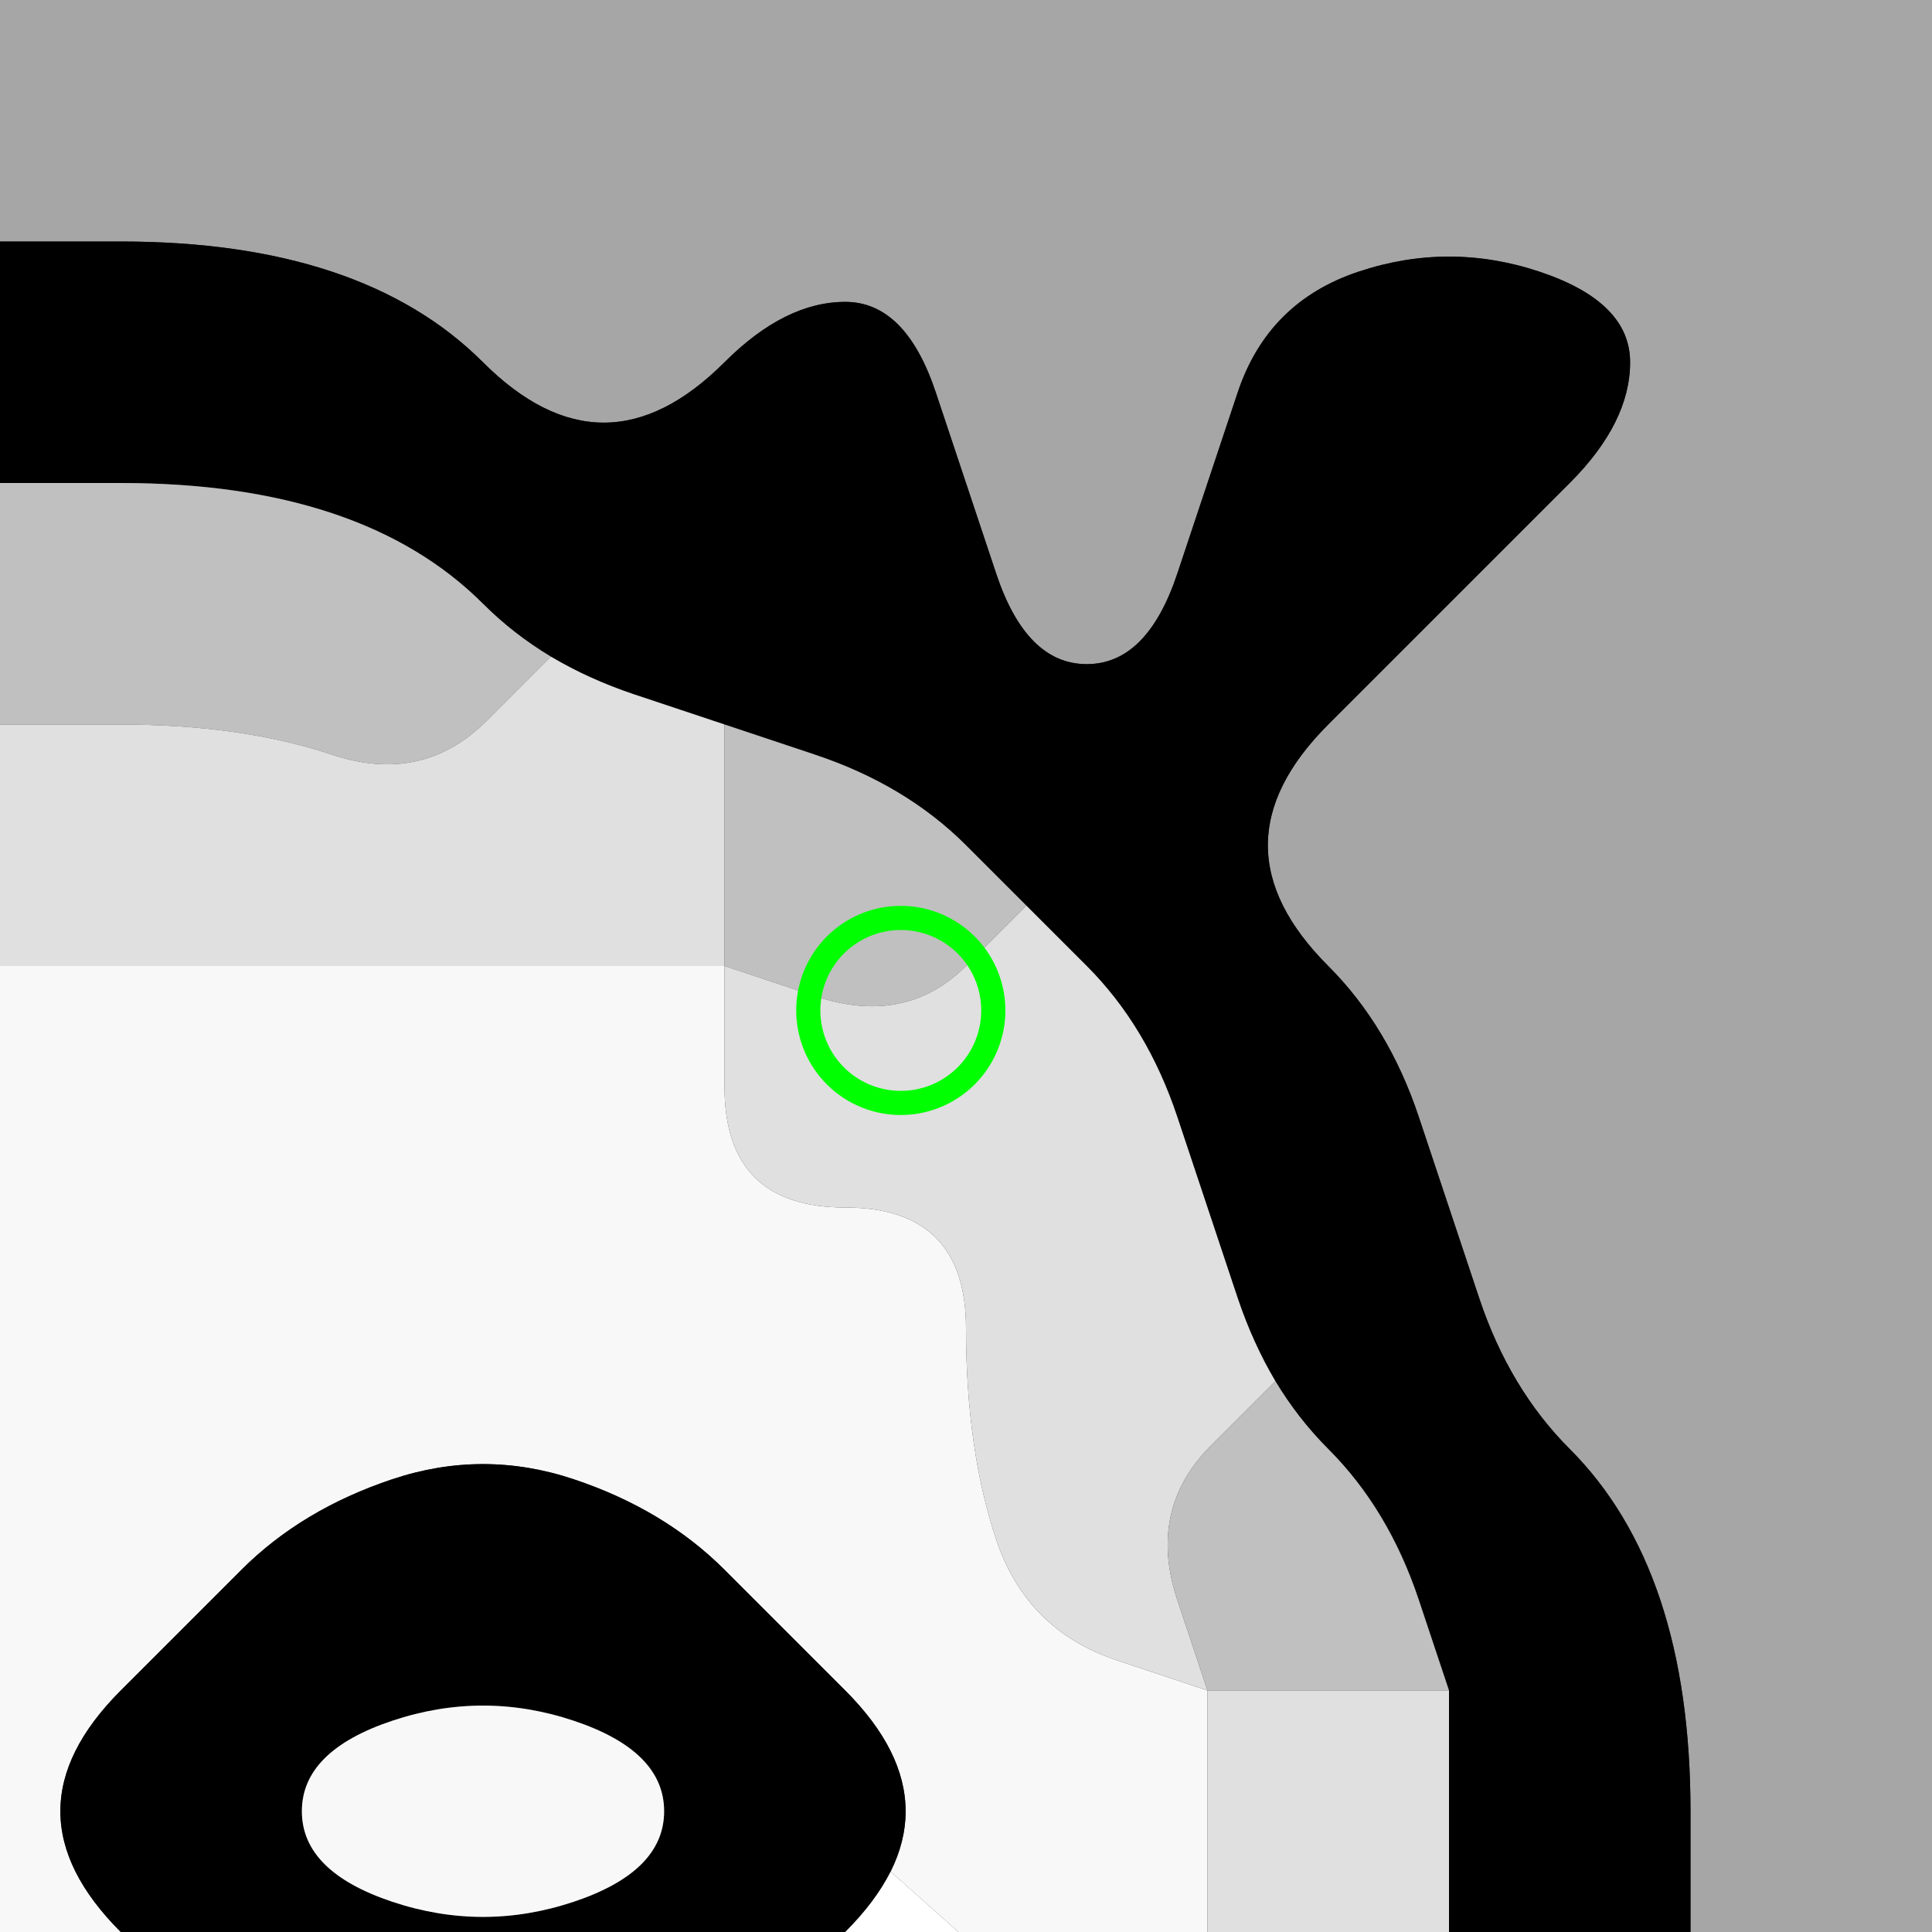 <?xml version="1.0" encoding="UTF-8" standalone="no"?>
<svg xmlns:dc="http://purl.org/dc/elements/1.1/" xmlns:cc="http://creativecommons.org/ns#" xmlns:rdf="http://www.w3.org/1999/02/22-rdf-syntax-ns#" xmlns:svg="http://www.w3.org/2000/svg" xmlns="http://www.w3.org/2000/svg" xmlns:sodipodi="http://sodipodi.sourceforge.net/DTD/sodipodi-0.dtd" xmlns:inkscape="http://www.inkscape.org/namespaces/inkscape" width="8" height="8" id="svg2" version="1.1" inkscape:version="0.48.4 r9939" sodipodi:docname="boof_white3.svg">
<rect width="100%" height="100%" fill="#333333" stroke="none"/>
<defs id="defs76" />
<sodipodi:namedview pagecolor="#ffffff" bordercolor="#666666" borderopacity="1" objecttolerance="10" gridtolerance="10" guidetolerance="10" inkscape:pageopacity="0" inkscape:pageshadow="2" inkscape:window-width="1326" inkscape:window-height="745" id="namedview74" showgrid="false" fit-margin-top="0" fit-margin-left="0" fit-margin-right="0" fit-margin-bottom="0" inkscape:snap-smooth-nodes="true" inkscape:object-nodes="true" inkscape:zoom="70.5" inkscape:cx="4" inkscape:cy="4" inkscape:window-x="40" inkscape:window-y="0" inkscape:window-maximized="1" inkscape:current-layer="svg2" />
<path d="M -9,0.5 -9,0 -8.5,0 -8,0 -7.5,0 -7,0 -6.5,0 -6,0 -5.5,0 -5,0 -4.5,0 -4,0 -3.5,0 -3,0 -2.5,0 -2,0 -1.5,0 -1,0 -0.5,0 0,0 0.5,0 1,0 1.5,0 2,0 2.5,0 3,0 3.5,0 4,0 4.5,0 5,0 5.5,0 6,0 6.5,0 7,0 7.5,0 8,0 8.5,0 9,0 9,0.5 9,1 9,1.5 9,2 9,2.5 9,3 9,3.5 9,4 9,4.5 9,5 9,5.5 9,6 9,6.5 9,7 9,7.5 9,8 9,8.5 9,9 9,9.5 9,10 9,10.5 9,11 9,11.5 9,12 9,12.5 9,13 9,13.5 9,14 9,14.5 9,15 9,15.5 9,16 9,16.5 9,17 9,17.5 9,18 8.5,18 8,18 7.5,18 7,18 6.5,18 6,18 5.5,18 5,18 4.5,18 4,18 3.5,18 3,18 2.5,18 2,18 2.125,17.625 Q 2.25,17.25 2.5,17 2.75,16.75 3,16.5 3.25,16.25 3.5,16 3.75,15.75 4,15.5 4.25,15.25 4.625,15.125 5,15 5.375,14.875 5.75,14.75 6,14.5 6.25,14.25 6.5,14 6.75,13.75 6.875,13.375 7,13 7.125,12.625 7.25,12.25 7.5,12 7.75,11.75 7.875,11.375 8,11 7.875,10.625 7.75,10.25 7.5,10 7.25,9.75 7.125,9.375 7,9 7,8.5 7,8 7,7.5 7,7 6.875,6.625 6.75,6.25 6.5,6 6.25,5.75 6.125,5.375 6,5 5.875,4.625 5.75,4.25 5.5,4 5.25,3.75 5.25,3.5 5.25,3.25 5.5,3 5.75,2.75 6,2.5 6.25,2.25 6.5,2 6.75,1.75 6.75,1.5 6.75,1.25 6.375,1.125 6,1 5.625,1.125 5.25,1.25 5.125,1.625 5,2 4.875,2.375 4.75,2.75 4.5,2.75 4.25,2.75 4.125,2.375 4,2 3.875,1.625 3.75,1.25 3.5,1.25 3.25,1.25 3,1.5 2.75,1.75 2.5,1.75 2.25,1.75 2,1.5 1.75,1.25 1.375,1.125 1,1 0.5,1 0,1 -0.5,1 -1,1 -1.5,1 -2,1 -2.375,1.125 -2.75,1.25 -3,1.5 -3.25,1.75 -3.5,1.75 -3.75,1.75 -4,1.5 -4.25,1.25 -4.5,1.25 -4.75,1.25 -4.875,1.625 -5,2 -5.125,2.375 -5.25,2.75 -5.5,2.75 -5.75,2.75 -5.875,2.375 -6,2 -6.125,1.625 -6.25,1.25 -6.625,1.125 -7,1 -7.375,1.125 -7.75,1.25 -7.75,1.5 q 0,0.25 0.25,0.5 0.25,0.25 0.5,0.5 0.25,0.25 0.5,0.5 0.25,0.25 0.25,0.5 0,0.25 -0.25,0.5 Q -6.75,4.25 -6.875,4.625 -7,5 -7,5.5 -7,6 -7.125,6.375 -7.25,6.75 -7.5,7 -7.75,7.25 -7.875,7.625 -8,8 -7.875,8.375 -7.75,8.75 -7.5,9 q 0.25,0.25 0.25,0.5 0,0.25 -0.25,0.5 -0.25,0.25 -0.375,0.625 Q -8,11 -7.875,11.375 -7.75,11.75 -7.5,12 -7.25,12.25 -7.125,12.625 -7,13 -6.875,13.375 -6.75,13.75 -6.5,14 q 0.25,0.25 0.5,0.5 0.25,0.25 0.5,0.5 0.25,0.25 0.5,0.5 0.25,0.25 0.625,0.375 Q -4,16 -3.625,16.125 -3.25,16.25 -3,16.5 q 0.25,0.25 0.5,0.5 0.25,0.25 0.375,0.625 L -2,18 -2.5,18 -3,18 -3.5,18 -4,18 -4.5,18 -5,18 -5.5,18 -6,18 -6.5,18 -7,18 -7.5,18 -8,18 -8.5,18 -9,18 -9,17.5 -9,17 -9,16.5 -9,16 -9,15.5 -9,15 -9,14.5 -9,14 -9,13.5 -9,13 -9,12.5 -9,12 -9,11.5 -9,11 -9,10.5 -9,10 -9,9.5 -9,9 -9,8.5 -9,8 -9,7.5 -9,7 -9,6.5 -9,6 -9,5.5 -9,5 -9,4.5 -9,4 -9,3.5 -9,3 -9,2.5 -9,2 -9,1.5 -9,1 -9,0.5" id="path4" inkscape:connector-curvature="0" style="fill:#a6a6a6;fill-opacity:1" />
<path d="m -7.75,1.5 q 0,-0.25 0.375,-0.375 0.375,-0.125 0.75,0 0.375,0.125 0.5,0.5 Q -6,2 -5.875,2.375 -5.75,2.75 -5.5,2.75 -5.25,2.75 -5.125,2.375 -5,2 -4.875,1.625 -4.75,1.25 -4.5,1.25 q 0.25,0 0.5,0.25 0.25,0.25 0.5,0.25 0.25,0 0.5,-0.25 Q -2.75,1.25 -2.375,1.125 -2,1 -1.5,1 -1,1 -0.5,1 0,1 0.5,1 1,1 1.375,1.125 1.75,1.25 2,1.5 2.25,1.75 2.5,1.75 2.75,1.75 3,1.5 3.25,1.25 3.5,1.25 3.75,1.25 3.875,1.625 4,2 4.125,2.375 4.25,2.75 4.5,2.75 4.75,2.75 4.875,2.375 5,2 5.125,1.625 5.25,1.25 5.625,1.125 6,1 6.375,1.125 6.75,1.25 6.75,1.5 6.75,1.75 6.5,2 6.25,2.25 6,2.5 5.75,2.75 5.5,3 5.25,3.25 5.25,3.5 5.25,3.75 5.5,4 5.75,4.25 5.875,4.625 6,5 6.125,5.375 6.25,5.75 6.5,6 6.75,6.25 6.875,6.625 7,7 7,7.5 7,8 7,8.5 7,9 7.125,9.375 7.25,9.75 7.5,10 7.75,10.25 7.875,10.625 8,11 7.875,11.375 7.75,11.75 7.5,12 7.25,12.25 7.125,12.625 7,13 6.875,13.375 6.75,13.75 6.5,14 6.25,14.25 6,14.5 5.75,14.75 5.375,14.875 5,15 4.625,15.125 4.25,15.25 4,15.5 3.75,15.75 3.5,16 3.25,16.25 3,16.5 2.75,16.75 2.5,17 2.25,17.25 2.125,17.625 L 2,18 1.5,18 1,18 1,17.5 Q 1,17 1.125,16.625 1.25,16.25 1.625,16.125 L 2,16 2.375,15.875 Q 2.75,15.75 3,15.5 3.25,15.25 3.5,15 3.75,14.75 4,14.5 4.25,14.25 4.625,14.125 L 5,14 5.375,13.875 Q 5.75,13.75 5.875,13.375 6,13 6.125,12.625 6.25,12.25 6.5,12 6.75,11.75 6.875,11.375 7,11 6.875,10.625 6.75,10.25 6.5,10 6.25,9.75 6.125,9.375 6,9 6,8.5 6,8 6,7.5 L 6,7 5.875,6.625 Q 5.75,6.25 5.5,6 5.25,5.75 5.125,5.375 5,5 4.875,4.625 4.75,4.25 4.5,4 4.25,3.75 4,3.5 3.75,3.25 3.375,3.125 L 3,3 2.625,2.875 Q 2.25,2.75 2,2.5 1.75,2.25 1.375,2.125 1,2 0.5,2 0,2 -0.5,2 -1,2 -1.5,2 -2,2 -2.375,2.125 -2.75,2.25 -3,2.5 -3.25,2.75 -3.625,2.875 -4,3 -4.375,3.125 -4.75,3.25 -5,3.5 -5.25,3.75 -5.5,4 -5.75,4.25 -5.875,4.625 L -6,5 -6,5.5 -6,6 -6.125,6.375 Q -6.25,6.75 -6.5,7 -6.75,7.25 -6.875,7.625 -7,8 -6.875,8.375 -6.75,8.75 -6.5,9 q 0.25,0.25 0.25,0.5 0,0.25 -0.25,0.5 -0.25,0.25 -0.375,0.625 Q -7,11 -6.875,11.375 -6.75,11.75 -6.5,12 -6.25,12.25 -6.125,12.625 -6,13 -5.875,13.375 -5.75,13.75 -5.5,14 q 0.25,0.25 0.5,0.5 0.25,0.25 0.625,0.375 L -4,15 -3.625,15.125 Q -3.25,15.25 -3,15.5 q 0.25,0.25 0.625,0.375 0.375,0.125 0.75,0.25 0.375,0.125 0.5,0.5 Q -1,17 -1,17.5 L -1,18 -1.5,18 -2,18 -2.125,17.625 Q -2.25,17.25 -2.5,17 -2.75,16.75 -3,16.5 -3.25,16.25 -3.625,16.125 -4,16 -4.375,15.875 -4.75,15.75 -5,15.5 -5.25,15.25 -5.5,15 -5.75,14.75 -6,14.5 -6.25,14.25 -6.5,14 -6.75,13.75 -6.875,13.375 -7,13 -7.125,12.625 -7.25,12.25 -7.5,12 -7.75,11.75 -7.875,11.375 -8,11 -7.875,10.625 -7.75,10.25 -7.5,10 -7.25,9.75 -7.25,9.5 -7.25,9.25 -7.5,9 -7.75,8.75 -7.875,8.375 -8,8 -7.875,7.625 -7.75,7.25 -7.5,7 -7.25,6.75 -7.125,6.375 -7,6 -7,5.5 -7,5 -6.875,4.625 -6.75,4.25 -6.5,4 -6.25,3.75 -6.25,3.5 -6.25,3.25 -6.5,3 -6.75,2.75 -7,2.5 -7.25,2.25 -7.5,2 -7.75,1.75 -7.75,1.5" id="path6" inkscape:connector-curvature="0" style="fill:#000000;fill-opacity:1" />
<path d="M -3,2.5 Q -2.75,2.25 -2.375,2.125 -2,2 -1.5,2 -1,2 -0.5,2 0,2 0.5,2 1,2 1.375,2.125 1.75,2.25 2,2.5 L 2.25,2.75 2.062,2.562 1.875,2.375 2,2.5 Q 2.125,2.625 2.281,2.719 L 2.438,2.812 2.359,2.766 2.281,2.719 2.016,2.984 Q 1.75,3.25 1.375,3.125 1,3 0.5,3 0,3 -0.5,3 -1,3 -1.5,3 -2,3 -2.375,3.125 -2.75,3.25 -2.875,3.625 L -3,4 -3.5,4 Q -4,4 -4.375,4.125 L -4.75,4.25 -4.469,4.156 -4.188,4.062 -4.375,4.125 Q -4.562,4.188 -4.719,4.281 L -4.875,4.375 -4.797,4.328 -4.719,4.281 -4.984,4.016 -5.25,3.75 -5,3.5 Q -4.75,3.25 -4.375,3.125 -4,3 -3.625,2.875 -3.25,2.75 -3,2.5 M -5.062,3.562 -5.25,3.75 -5.312,3.812 -5.375,3.875 -5.25,3.75 Q -5.125,3.625 -5,3.5 l 0.125,-0.125 -0.188,0.188" id="path8" inkscape:connector-curvature="0" style="fill:#c0c0c0;fill-opacity:1" />
<path d="M -2.875,3.625 Q -2.75,3.25 -2.375,3.125 -2,3 -1.5,3 -1,3 -0.5,3 0,3 0.5,3 1,3 1.375,3.125 1.75,3.25 2.016,2.984 L 2.281,2.719 2.203,2.672 2.125,2.625 2.281,2.719 Q 2.438,2.812 2.625,2.875 L 2.812,2.938 2.531,2.844 2.25,2.75 2.625,2.875 3,3 3,3.5 3,4 2.5,4 Q 2,4 1.5,4 1,4 0.5,4 0,4 -0.5,4 -1,4 -1.5,4 -2,4 -2.5,4 L -3,4 -2.875,3.625" id="path10" inkscape:connector-curvature="0" style="fill:#e0e0e0;fill-opacity:1" />
<path d="M 3,3.5 3,3 3.375,3.125 Q 3.75,3.25 4,3.5 L 4.25,3.75 4,4 Q 3.75,4.25 3.375,4.125 L 3,4 3,3.5 M 4.312,3.812 4.25,3.75 4.062,3.562 3.875,3.375 4,3.5 Q 4.125,3.625 4.25,3.75 L 4.375,3.875 4.312,3.812" id="path12" inkscape:connector-curvature="0" style="fill:#c0c0c0;fill-opacity:1" />
<path d="M -5.875,4.625 Q -5.75,4.25 -5.5,4 L -5.25,3.75 -4.984,4.016 -4.719,4.281 -4.641,4.234 -4.562,4.188 -4.719,4.281 Q -4.875,4.375 -5,4.5 L -5.125,4.625 -4.938,4.438 -4.75,4.25 -5,4.5 Q -5.25,4.75 -5.625,4.875 L -6,5 -5.875,4.625 M -5.188,3.688 -5.25,3.75 -5.438,3.938 -5.625,4.125 -5.5,4 q 0.125,-0.125 0.25,-0.25 l 0.125,-0.125 -0.062,0.062" id="path14" inkscape:connector-curvature="0" style="fill:#a6a6a6;fill-opacity:1" />
<path d="M -5,4.5 Q -4.75,4.25 -4.375,4.125 -4,4 -3.5,4 L -3,4 -3,4.5 -3,5 -3.5,5 Q -4,5 -4.375,5.125 L -4.75,5.25 -4.469,5.156 -4.188,5.062 -4.375,5.125 Q -4.562,5.188 -4.719,5.281 L -4.875,5.375 -4.797,5.328 -4.719,5.281 -5,5 -5.281,4.719 -5.359,4.766 -5.438,4.812 -5.281,4.719 Q -5.125,4.625 -5,4.5 L -4.875,4.375 -5.062,4.562 -5.25,4.75 -5,4.5" id="path16" inkscape:connector-curvature="0" style="fill:#e0e0e0;fill-opacity:1" />
<path d="M -3,4.5 -3,4 -2.5,4 q 0.5,0 1,0 0.5,0 1,0 0.5,0 1,0 0.5,0 1,0 0.5,0 1,0 L 3,4 3,4.5 Q 3,5 3.5,5 4,5 4,5.5 4,6 4.125,6.375 4.25,6.75 4.625,6.875 L 5,7 5,7.5 Q 5,8 5,8.5 5,9 5,9.5 L 5,10 4.5,10 4,10 4,10.5 Q 4,11 4.5,11 L 5,11 5,11.5 5,12 4.5,12 Q 4,12 4.125,12.375 4.25,12.75 3.969,13.031 L 3.688,13.312 3.719,13.344 3.75,13.375 3.688,13.313 Q 3.625,13.25 3.5,13.25 l -0.125,0 0.188,0 0.188,0 -0.25,0 Q 3.25,13.25 3,13.5 2.75,13.75 2.375,13.875 2,14 1.5,14 1,14 0.5,14 0,14 -0.125,13.625 -0.25,13.25 -0.625,13.125 -1,13 -1.5,13 -2,13 -2.547,12.953 L -3.094,12.906 -3.172,12.953 -3.25,13 -3.094,12.906 Q -2.938,12.812 -2.875,12.625 L -2.812,12.438 -2.906,12.719 -3,13 -2.875,12.625 Q -2.75,12.25 -2.5,12 q 0.25,-0.25 0.5,-0.5 0.25,-0.25 0.5,-0.25 0.25,0 0.5,0.25 0.25,0.25 0.5,0.5 0.25,0.25 0.5,0.5 0.25,0.25 0.5,0.25 0.25,0 0.5,-0.25 Q 1.25,12.25 1.5,12 1.75,11.75 1.75,11.5 1.75,11.25 1.5,11.25 1.25,11.25 1,11.5 0.75,11.75 0.5,11.75 0.25,11.75 0,11.5 -0.25,11.25 -0.5,11 -0.75,10.75 -1,10.5 -1.25,10.25 -1.5,10.25 -1.75,10.25 -2,10.5 -2.25,10.75 -2.5,11 L -2.75,11.25 -3,11 Q -3.25,10.75 -3.125,10.375 -3,10 -3.5,10 -4,10 -4.5,10 L -5,10 -5.125,9.625 Q -5.25,9.25 -4.969,8.969 L -4.688,8.688 -4.719,8.656 -4.75,8.625 -4.688,8.688 Q -4.625,8.75 -4.5,8.75 l 0.125,0 -0.188,0 -0.188,0 0.25,0 0.25,0 -0.188,0 -0.188,0 0.125,0 q 0.125,0 0.25,-0.062 L -4.125,8.625 -4.188,8.656 -4.25,8.688 -4,8.969 Q -3.75,9.25 -3.5,9.25 -3.25,9.25 -3,8.969 L -2.75,8.688 -2.812,8.656 -2.875,8.625 -2.75,8.688 Q -2.625,8.75 -2.5,8.75 l 0.125,0 -0.188,0 -0.188,0 0.25,0 q 0.25,0 0.25,-0.25 l 0,-0.25 0,0.188 0,0.188 0,-0.125 q 0,-0.125 -0.062,-0.25 L -2.375,8.125 -2.344,8.188 -2.312,8.25 -2.031,8 Q -1.75,7.75 -1.75,7.5 -1.75,7.25 -2.031,7 L -2.312,6.75 -2.344,6.812 -2.375,6.875 -2.312,6.75 Q -2.25,6.625 -2.25,6.5 l 0,-0.125 0,0.188 0,0.188 0,-0.25 0,-0.25 0,0.188 0,0.188 0,-0.125 q 0,-0.125 -0.062,-0.188 L -2.375,6.25 -2.344,6.281 -2.312,6.312 -2.031,6.031 Q -1.75,5.75 -1.875,5.375 -2,5 -2.5,5 L -3,5 -3,4.5 M -2.812,11.312 -2.75,11.25 -2.562,11.062 -2.375,10.875 -2.5,11 q -0.125,0.125 -0.25,0.25 l -0.125,0.125 0.062,-0.062 M 3.5,10 4,10 4,9.5 Q 4,9 4.125,8.625 4.25,8.25 3.969,8 L 3.688,7.75 3.656,7.812 3.625,7.875 3.688,7.75 Q 3.75,7.625 3.75,7.5 l 0,-0.125 0,0.188 0,0.188 0,-0.25 Q 3.75,7.25 3.5,7 3.25,6.75 3,6.5 2.75,6.25 2.375,6.125 2,6 1.625,6.125 1.25,6.25 1,6.5 0.75,6.75 0.5,7 0.25,7.25 0.25,7.5 0.25,7.75 0.5,8 0.75,8.25 1,8.5 1.25,8.75 1.625,8.875 2,9 2.375,8.875 L 2.75,8.75 2.469,8.844 2.188,8.938 2.375,8.875 Q 2.562,8.812 2.719,8.719 L 2.875,8.625 2.797,8.672 2.719,8.719 2.984,8.984 Q 3.25,9.25 3.125,9.625 3,10 3.5,10" id="path18" inkscape:connector-curvature="0" style="fill:#f8f8f8;fill-opacity:1" />
<path d="M 3,4.5 3,4 3.375,4.125 Q 3.75,4.25 4,4 L 4.25,3.75 4.5,4 Q 4.75,4.25 4.875,4.625 5,5 5.125,5.375 L 5.25,5.75 5.156,5.469 5.062,5.188 5.125,5.375 Q 5.188,5.562 5.281,5.719 L 5.375,5.875 5.328,5.797 5.281,5.719 5.016,5.984 Q 4.75,6.25 4.875,6.625 L 5,7 4.625,6.875 Q 4.25,6.75 4.125,6.375 4,6 4,5.5 4,5 3.5,5 3,5 3,4.5 M 4.438,3.938 4.25,3.75 4.188,3.688 4.125,3.625 4.25,3.75 Q 4.375,3.875 4.5,4 L 4.625,4.125 4.438,3.938" id="path20" inkscape:connector-curvature="0" style="fill:#e0e0e0;fill-opacity:1" />
<path d="M -6,5.5 -6,5 -5.625,4.875 -5.25,4.75 -5.531,4.844 -5.812,4.938 -5.625,4.875 Q -5.438,4.812 -5.281,4.719 L -5.125,4.625 -5.203,4.672 -5.281,4.719 -5,5 -4.719,5.281 -4.641,5.234 -4.562,5.188 -4.719,5.281 Q -4.875,5.375 -5,5.5 L -5.125,5.625 -4.938,5.438 -4.75,5.25 -5,5.5 Q -5.25,5.75 -5.625,5.875 L -6,6 -6,5.5" id="path22" inkscape:connector-curvature="0" style="fill:#c0c0c0;fill-opacity:1" />
<path d="M -5,5.5 Q -4.75,5.25 -4.375,5.125 -4,5 -3.5,5 L -3,5 -2.5,5 Q -2,5 -1.875,5.375 -1.75,5.75 -2.031,6.031 L -2.312,6.312 -2.281,6.344 -2.25,6.375 -2.312,6.312 Q -2.375,6.25 -2.5,6.25 l -0.125,0 0.188,0 0.188,0 -0.25,0 -0.25,0 0.188,0 0.188,0 -0.125,0 q -0.125,0 -0.25,0.062 L -2.875,6.375 -2.812,6.344 -2.75,6.312 -3,6.031 Q -3.25,5.75 -3.5,5.75 -3.75,5.75 -4,6.031 L -4.25,6.312 -4.188,6.344 -4.125,6.375 -4.25,6.312 Q -4.375,6.25 -4.5,6.25 l -0.125,0 0.188,0 0.188,0 -0.25,0 -0.25,0 0.188,0 0.188,0 -0.125,0 q -0.125,0 -0.188,0.062 L -4.75,6.375 -4.719,6.344 -4.688,6.312 -4.984,6.016 -5.281,5.719 -5.359,5.766 -5.438,5.812 -5.281,5.719 Q -5.125,5.625 -5,5.5 L -4.875,5.375 -5.062,5.562 -5.25,5.75 -5,5.5" id="path24" inkscape:connector-curvature="0" style="fill:#ffffff;fill-opacity:1" />
<path d="M -6.125,6.375 -6,6 -5.625,5.875 -5.25,5.75 -5.531,5.844 -5.812,5.938 -5.625,5.875 Q -5.438,5.812 -5.281,5.719 L -5.125,5.625 -5.203,5.672 -5.281,5.719 -4.984,6.016 -4.688,6.312 -4.656,6.281 -4.625,6.25 -4.688,6.312 Q -4.75,6.375 -4.75,6.5 l 0,0.125 0,-0.188 0,-0.188 0,0.25 0,0.25 0,-0.188 0,-0.188 0,0.125 q 0,0.125 0.062,0.25 L -4.625,6.875 -4.656,6.812 -4.688,6.75 -4.969,7 Q -5.25,7.25 -5.25,7.5 q 0,0.25 0.281,0.5 L -4.688,8.25 -4.656,8.188 -4.625,8.125 -4.688,8.25 Q -4.75,8.375 -4.75,8.5 l 0,0.125 0,-0.188 0,-0.188 0,0.25 0,0.25 0,-0.188 0,-0.188 0,0.125 q 0,0.125 0.062,0.188 L -4.625,8.75 -4.656,8.719 -4.688,8.688 -4.969,8.969 Q -5.25,9.25 -5.125,9.625 L -5,10 l 0,0.5 q 0,0.5 0,1 L -5,12 -5.375,11.875 Q -5.75,11.75 -5.875,11.375 -6,11 -5.875,10.625 -5.75,10.25 -6.031,10 L -6.312,9.75 -6.344,9.812 -6.375,9.875 -6.312,9.75 Q -6.25,9.625 -6.25,9.5 l 0,-0.125 0,0.188 0,0.188 0,-0.25 0,-0.25 0,0.188 0,0.188 0,-0.125 q 0,-0.125 -0.062,-0.25 L -6.375,9.125 -6.344,9.188 -6.312,9.25 -6.031,9 Q -5.75,8.75 -5.875,8.375 -6,8 -5.875,7.625 -5.75,7.25 -6.016,6.984 L -6.281,6.719 -6.328,6.797 -6.375,6.875 -6.281,6.719 Q -6.188,6.562 -6.125,6.375 L -6.062,6.188 -6.156,6.469 -6.25,6.75 -6.125,6.375" id="path26" inkscape:connector-curvature="0" style="fill:#e0e0e0;fill-opacity:1" />
<path d="m -4.75,6.5 q 0,-0.25 0.25,-0.25 0.25,0 0.5,0.25 0.25,0.25 0.5,0.25 0.25,0 0.5,-0.25 0.25,-0.25 0.5,-0.25 0.25,0 0.25,0.25 0,0.25 -0.25,0.5 -0.25,0.25 -0.25,0.5 0,0.25 0.25,0.5 0.25,0.25 0.25,0.5 0,0.25 -0.25,0.25 Q -2.75,8.75 -3,8.5 -3.25,8.25 -3.5,8.25 -3.75,8.25 -4,8.5 -4.25,8.75 -4.5,8.75 -4.75,8.75 -4.75,8.5 -4.75,8.25 -4.5,8 -4.25,7.75 -4.25,7.5 -4.25,7.25 -4.5,7 -4.75,6.75 -4.75,6.5" id="path28" inkscape:connector-curvature="0" style="fill:#000000;fill-opacity:1" />
<path d="M -4,6.5 -4.25,6.25 -4.062,6.438 -3.875,6.625 -4,6.5 Q -4.125,6.375 -4.25,6.312 L -4.375,6.25 -4.312,6.281 -4.25,6.312 -4,6.031 Q -3.75,5.75 -3.5,5.75 q 0.25,0 0.5,0.281 L -2.75,6.312 -2.688,6.281 -2.625,6.25 -2.75,6.312 Q -2.875,6.375 -3,6.5 L -3.125,6.625 -2.938,6.438 -2.75,6.25 -3,6.5 Q -3.25,6.75 -3.5,6.75 -3.75,6.75 -4,6.5" id="path30" inkscape:connector-curvature="0" style="fill:#f8f8f8;fill-opacity:1" />
<path d="M 1,6.5 Q 1.25,6.25 1.625,6.125 2,6 2.375,6.125 2.75,6.25 3,6.5 3.25,6.75 3.5,7 3.75,7.25 3.75,7.5 3.75,7.75 3.5,8 3.25,8.25 3,8.5 2.75,8.75 2.375,8.875 2,9 1.625,8.875 1.25,8.75 1,8.5 0.75,8.25 0.5,8 0.25,7.75 0.25,7.5 0.25,7.25 0.5,7 0.75,6.75 1,6.5 M 1.625,7.875 Q 2,8 2.375,7.875 2.75,7.75 2.75,7.5 2.75,7.25 2.375,7.125 2,7 1.625,7.125 1.25,7.25 1.25,7.5 q 0,0.25 0.375,0.375" id="path32" inkscape:connector-curvature="0" style="fill:#000000;fill-opacity:1" />
<path d="M 4.875,6.625 Q 4.75,6.25 5.016,5.984 L 5.281,5.719 5.234,5.641 5.188,5.562 5.281,5.719 Q 5.375,5.875 5.5,6 L 5.625,6.125 5.438,5.938 5.25,5.75 5.5,6 Q 5.75,6.25 5.875,6.625 L 6,7 5.5,7 5,7 4.875,6.625" id="path34" inkscape:connector-curvature="0" style="fill:#c0c0c0;fill-opacity:1" />
<path d="M -6.875,7.625 Q -6.75,7.25 -6.5,7 L -6.25,6.75 -6.438,6.938 -6.625,7.125 -6.5,7 Q -6.375,6.875 -6.281,6.719 L -6.188,6.562 -6.234,6.641 -6.281,6.719 -6.016,6.984 Q -5.75,7.25 -5.875,7.625 -6,8 -5.875,8.375 -5.75,8.75 -6.031,9 L -6.312,9.25 -6.281,9.312 -6.25,9.375 -6.312,9.25 Q -6.375,9.125 -6.5,9 L -6.625,8.875 -6.438,9.062 -6.25,9.25 -6.5,9 Q -6.75,8.75 -6.875,8.375 -7,8 -6.875,7.625" id="path36" inkscape:connector-curvature="0" style="fill:#c0c0c0;fill-opacity:1" />
<path d="m -5.25,7.5 q 0,-0.25 0.281,-0.5 L -4.688,6.75 -4.719,6.688 -4.75,6.625 -4.688,6.75 Q -4.625,6.875 -4.5,7 L -4.375,7.125 -4.562,6.938 -4.75,6.75 -4.5,7 q 0.25,0.25 0.25,0.5 0,0.25 -0.25,0.5 L -4.75,8.25 -4.562,8.062 -4.375,7.875 -4.5,8 Q -4.625,8.125 -4.688,8.25 L -4.75,8.375 -4.719,8.312 -4.688,8.25 -4.969,8 Q -5.25,7.75 -5.25,7.5" id="path38" inkscape:connector-curvature="0" style="fill:#ffffff;fill-opacity:1" />
<path d="M -2.75,7.5 Q -2.75,7.25 -2.5,7 L -2.25,6.75 -2.438,6.938 -2.625,7.125 -2.5,7 Q -2.375,6.875 -2.312,6.75 L -2.25,6.625 -2.281,6.688 -2.312,6.75 -2.031,7 Q -1.75,7.25 -1.75,7.5 -1.75,7.75 -2.031,8 L -2.312,8.25 -2.281,8.312 -2.25,8.375 -2.312,8.25 Q -2.375,8.125 -2.5,8 L -2.625,7.875 -2.438,8.062 -2.25,8.25 -2.5,8 Q -2.75,7.75 -2.75,7.5" id="path40" inkscape:connector-curvature="0" style="fill:#ffffff;fill-opacity:1" />
<path d="M 1.25,7.5 Q 1.25,7.25 1.625,7.125 2,7 2.375,7.125 2.75,7.25 2.75,7.5 2.75,7.75 2.375,7.875 2,8 1.625,7.875 1.25,7.75 1.25,7.5" id="path42" inkscape:connector-curvature="0" style="fill:#f8f8f8;fill-opacity:1" />
<path d="M 5,7.5 5,7 5.5,7 6,7 6,7.5 Q 6,8 6,8.5 6,9 6.125,9.375 L 6.25,9.75 6.156,9.469 6.062,9.188 6.125,9.375 Q 6.188,9.562 6.281,9.719 L 6.375,9.875 6.328,9.797 6.281,9.719 6.016,9.984 Q 5.75,10.25 5.375,10.125 L 5,10 5,9.5 Q 5,9 5,8.5 5,8 5,7.5" id="path44" inkscape:connector-curvature="0" style="fill:#e0e0e0;fill-opacity:1" />
<path d="m -4,8.5 q 0.25,-0.25 0.5,-0.25 0.25,0 0.5,0.25 L -2.75,8.75 -2.938,8.562 -3.125,8.375 -3,8.5 q 0.125,0.125 0.25,0.188 L -2.625,8.75 -2.688,8.719 -2.75,8.688 -3,8.969 Q -3.25,9.25 -3.5,9.25 -3.75,9.25 -4,8.969 L -4.25,8.688 -4.312,8.719 -4.375,8.75 -4.25,8.688 Q -4.125,8.625 -4,8.5 L -3.875,8.375 -4.062,8.562 -4.25,8.75 -4,8.5" id="path46" inkscape:connector-curvature="0" style="fill:#ffffff;fill-opacity:1" />
<path d="M 3,8.5 Q 3.25,8.25 3.5,8 L 3.75,7.75 3.562,7.938 3.375,8.125 3.5,8 Q 3.625,7.875 3.688,7.75 L 3.75,7.625 3.719,7.688 3.688,7.75 3.969,8 Q 4.25,8.25 4.125,8.625 4,9 4,9.5 L 4,10 3.5,10 Q 3,10 3.125,9.625 3.25,9.25 2.984,8.984 L 2.719,8.719 2.641,8.766 2.562,8.812 2.719,8.719 Q 2.875,8.625 3,8.5 L 3.125,8.375 2.938,8.562 2.75,8.75 3,8.5" id="path48" inkscape:connector-curvature="0" style="fill:#ffffff;fill-opacity:1" />
<path d="M -6.875,10.625 Q -6.75,10.25 -6.5,10 L -6.25,9.75 -6.438,9.938 -6.625,10.125 -6.5,10 Q -6.375,9.875 -6.312,9.75 L -6.25,9.625 -6.281,9.688 -6.312,9.75 -6.031,10 q 0.281,0.25 0.156,0.625 -0.125,0.375 0,0.75 0.125,0.375 0.5,0.5 L -5,12 l 0,0.5 q 0,0.5 0.375,0.625 0.375,0.125 0.672,-0.141 l 0.297,-0.266 -0.047,-0.047 -0.047,-0.047 0.094,0.094 Q -3.562,12.812 -3.375,12.875 L -3.188,12.938 -3.469,12.844 -3.75,12.75 -3.375,12.875 -3,13 l -0.375,0 -0.375,0 0.25,0 q 0.25,0 0.406,-0.094 l 0.156,-0.094 -0.078,0.047 -0.078,0.047 0.047,0.547 Q -3,14 -2.875,14.375 q 0.125,0.375 0.5,0.5 Q -2,15 -1.5,15 q 0.5,0 1,0 0.5,0 1,0 0.5,0 1,0 Q 2,15 2,15.5 L 2,16 1.625,16.125 1.25,16.25 1.531,16.156 1.812,16.063 1.625,16.125 Q 1.438,16.188 1.312,16.313 L 1.188,16.438 1.25,16.375 1.312,16.313 1.031,16.031 Q 0.75,15.75 0.375,15.875 0,16 0,16.5 0,17 0,17.5 L 0,18 -0.5,18 -1,18 -1,17.5 Q -1,17 -1.125,16.625 -1.25,16.25 -1.625,16.125 -2,16 -2.375,15.875 -2.75,15.75 -3,15.5 -3.25,15.25 -3.625,15.125 L -4,15 -4,14.5 Q -4,14 -4.375,13.875 -4.75,13.75 -5,14 L -5.25,14.25 -5.5,14 Q -5.75,13.75 -5.875,13.375 -6,13 -6.125,12.625 -6.25,12.25 -6.5,12 -6.75,11.75 -6.875,11.375 -7,11 -6.875,10.625 M -5.438,14.062 -5.25,14.25 -5.188,14.312 -5.125,14.375 -5.25,14.25 Q -5.375,14.125 -5.5,14 l -0.125,-0.125 0.188,0.188" id="path50" inkscape:connector-curvature="0" style="fill:#c0c0c0;fill-opacity:1" />
<path d="m -5,10.5 0,-0.5 0.5,0 q 0.5,0 1,0 0.5,0 0.375,0.375 Q -3.25,10.75 -3,11 L -2.75,11.25 -3,11.5 Q -3.25,11.75 -3.5,12 L -3.75,12.25 -3.562,12.062 -3.375,11.875 -3.5,12 q -0.125,0.125 -0.188,0.25 L -3.75,12.375 -3.719,12.312 -3.688,12.25 -3.969,12 Q -4.25,11.75 -4.625,11.875 L -5,12 -5,11.5 q 0,-0.5 0,-1 M -2.938,11.438 -2.75,11.25 -2.688,11.188 -2.625,11.125 -2.75,11.25 Q -2.875,11.375 -3,11.5 l -0.125,0.125 0.188,-0.188" id="path52" inkscape:connector-curvature="0" style="fill:#ffffff;fill-opacity:1" />
<path d="m -2,10.5 q 0.25,-0.25 0.5,-0.25 0.25,0 0.5,0.25 0.25,0.25 0.5,0.5 0.25,0.25 0.5,0.5 0.25,0.25 0.5,0.25 0.25,0 0.5,-0.25 0.25,-0.25 0.5,-0.25 0.25,0 0.25,0.25 0,0.25 -0.25,0.5 Q 1.25,12.25 1,12.5 0.75,12.75 0.5,12.75 0.25,12.75 0,12.5 -0.25,12.25 -0.5,12 -0.75,11.75 -1,11.5 -1.25,11.25 -1.5,11.25 -1.75,11.25 -2,11.5 -2.25,11.75 -2.5,12 -2.75,12.25 -2.875,12.625 -3,13 -3.375,12.875 -3.75,12.75 -3.75,12.5 q 0,-0.25 0.25,-0.5 0.25,-0.25 0.5,-0.5 0.25,-0.25 0.5,-0.5 0.25,-0.25 0.5,-0.5" id="path54" inkscape:connector-curvature="0" style="fill:#f810ae;fill-opacity:1" />
<path d="M 4,10.5 4,10 4.5,10 5,10 5,10.5 5,11 4.5,11 Q 4,11 4,10.5" id="path56" inkscape:connector-curvature="0" style="fill:#e0e0e0;fill-opacity:1" />
<path d="M 5,10.5 5,10 5.375,10.125 Q 5.75,10.25 6.016,9.984 L 6.281,9.719 6.234,9.641 6.188,9.562 6.281,9.719 Q 6.375,9.875 6.5,10 L 6.625,10.125 6.438,9.938 6.25,9.75 6.5,10 Q 6.75,10.25 6.875,10.625 7,11 6.875,11.375 6.75,11.75 6.5,12 6.25,12.25 6.125,12.625 6,13 5.875,13.375 5.75,13.75 5.375,13.875 L 5,14 5,13.5 Q 5,13 5,12.5 L 5,12 5.375,11.875 Q 5.75,11.75 5.875,11.375 6,11 5.5,11 L 5,11 5,10.5" id="path58" inkscape:connector-curvature="0" style="fill:#c0c0c0;fill-opacity:1" />
<path d="M 5,11.5 5,11 5.5,11 q 0.5,0 0.375,0.375 -0.125,0.375 -0.5,0.5 L 5,12 5,11.5" id="path60" inkscape:connector-curvature="0" style="fill:#e0e0e0;fill-opacity:1" />
<path d="M -5,12.5 -5,12 -4.625,11.875 Q -4.25,11.75 -3.969,12 L -3.688,12.25 -3.656,12.188 -3.625,12.125 -3.688,12.25 Q -3.75,12.375 -3.75,12.5 l 0,0.125 0,-0.188 0,-0.188 0,0.25 0,0.25 0,-0.188 0,-0.188 0,0.125 q 0,0.125 0.094,0.219 l 0.094,0.094 -0.047,-0.047 -0.047,-0.047 -0.297,0.266 Q -4.25,13.25 -4.625,13.125 -5,13 -5,12.5" id="path62" inkscape:connector-curvature="0" style="fill:#e0e0e0;fill-opacity:1" />
<path d="M 4.125,12.375 Q 4,12 4.5,12 l 0.5,0 0,0.5 q 0,0.5 0,1 L 5,14 4.625,14.125 4.25,14.25 4.531,14.156 4.812,14.063 4.625,14.125 Q 4.438,14.188 4.281,14.281 L 4.125,14.375 4.203,14.328 4.281,14.281 4.016,14.016 Q 3.75,13.75 3.75,13.5 l 0,-0.25 0,0.188 0,0.188 0,-0.125 q 0,-0.125 -0.062,-0.188 L 3.625,13.25 3.656,13.281 3.688,13.313 3.969,13.031 Q 4.25,12.75 4.125,12.375" id="path64" inkscape:connector-curvature="0" style="fill:#e0e0e0;fill-opacity:1" />
<path d="m -3.047,13.453 -0.047,-0.547 0.547,0.047 Q -2,13 -1.5,13 q 0.5,0 0.875,0.125 0.375,0.125 0.5,0.5 Q 0,14 0.5,14 1,14 1.5,14 2,14 2.375,13.875 L 2.75,13.75 2.469,13.844 2.188,13.937 2.375,13.875 q 0.188,-0.062 0.344,-0.156 l 0.156,-0.094 -0.078,0.047 -0.078,0.047 0.266,0.266 Q 3.25,14.25 3,14.5 2.75,14.75 3,15 L 3.25,15.25 3,15.5 Q 2.75,15.75 2.375,15.875 L 2,16 2,15.5 Q 2,15 1.5,15 1,15 0.5,15 0,15 -0.5,15 -1,15 -1.5,15 -2,15 -2.375,14.875 -2.75,14.75 -2.875,14.375 -3,14 -3.047,13.453 M 3.062,15.438 3.25,15.25 3.312,15.188 3.375,15.125 3.25,15.25 Q 3.125,15.375 3,15.5 l -0.125,0.125 0.188,-0.188" id="path66" inkscape:connector-curvature="0" style="fill:#e0e0e0;fill-opacity:1" />
<path d="m 3,13.5 q 0.25,-0.25 0.5,-0.25 0.25,0 0.25,0.25 0,0.25 0.266,0.516 l 0.266,0.266 0.078,-0.047 0.078,-0.047 -0.156,0.094 Q 4.125,14.375 4,14.5 L 3.875,14.625 4.062,14.438 4.25,14.25 4,14.5 Q 3.75,14.75 3.5,15 L 3.25,15.25 3,15 Q 2.75,14.75 3,14.5 3.25,14.25 2.984,13.984 l -0.266,-0.266 -0.078,0.047 -0.078,0.047 0.156,-0.094 Q 2.875,13.625 3,13.5 L 3.125,13.375 2.938,13.562 2.75,13.75 3,13.5 M 3.188,15.312 3.25,15.25 3.438,15.062 3.625,14.875 3.5,15 q -0.125,0.125 -0.25,0.25 l -0.125,0.125 0.062,-0.062" id="path68" inkscape:connector-curvature="0" style="fill:#c0c0c0;fill-opacity:1" />
<path d="M -5,14.5 -5.25,14.25 -5,14 Q -4.75,13.75 -4.375,13.875 -4,14 -4,14.5 L -4,15 -4.375,14.875 Q -4.75,14.75 -5,14.5 M -5.312,14.188 -5.25,14.25 -5.062,14.438 -4.875,14.625 -5,14.5 q -0.125,-0.125 -0.25,-0.25 l -0.125,-0.125 0.062,0.062" id="path70" inkscape:connector-curvature="0" style="fill:#e0e0e0;fill-opacity:1" />
<path d="M 0,16.5 Q 0,16 0.375,15.875 0.75,15.75 1.031,16.031 L 1.312,16.312 1.375,16.25 1.438,16.188 1.312,16.312 Q 1.188,16.438 1.125,16.625 L 1.062,16.812 1.156,16.531 1.25,16.25 1.125,16.625 Q 1,17 1,17.5 L 1,18 0.5,18 0,18 0,17.5 q 0,-0.5 0,-1" id="path72" inkscape:connector-curvature="0" style="fill:#e0e0e0;fill-opacity:1" />
<path sodipodi:type="arc" style="fill:none;fill-opacity:1;stroke:#00ff00;stroke-width:0.1;stroke-miterlimit:4;stroke-dasharray:none" id="path3019" sodipodi:cx="3.730496" sodipodi:cy="4.184397" sodipodi:rx="0.3829787" sodipodi:ry="0.3829787" d="m 4.113,4.184 a 0.383,0.383 0 1 1 -0.766,0 0.383,0.383 0 1 1 0.766,0 z" />
</svg>
